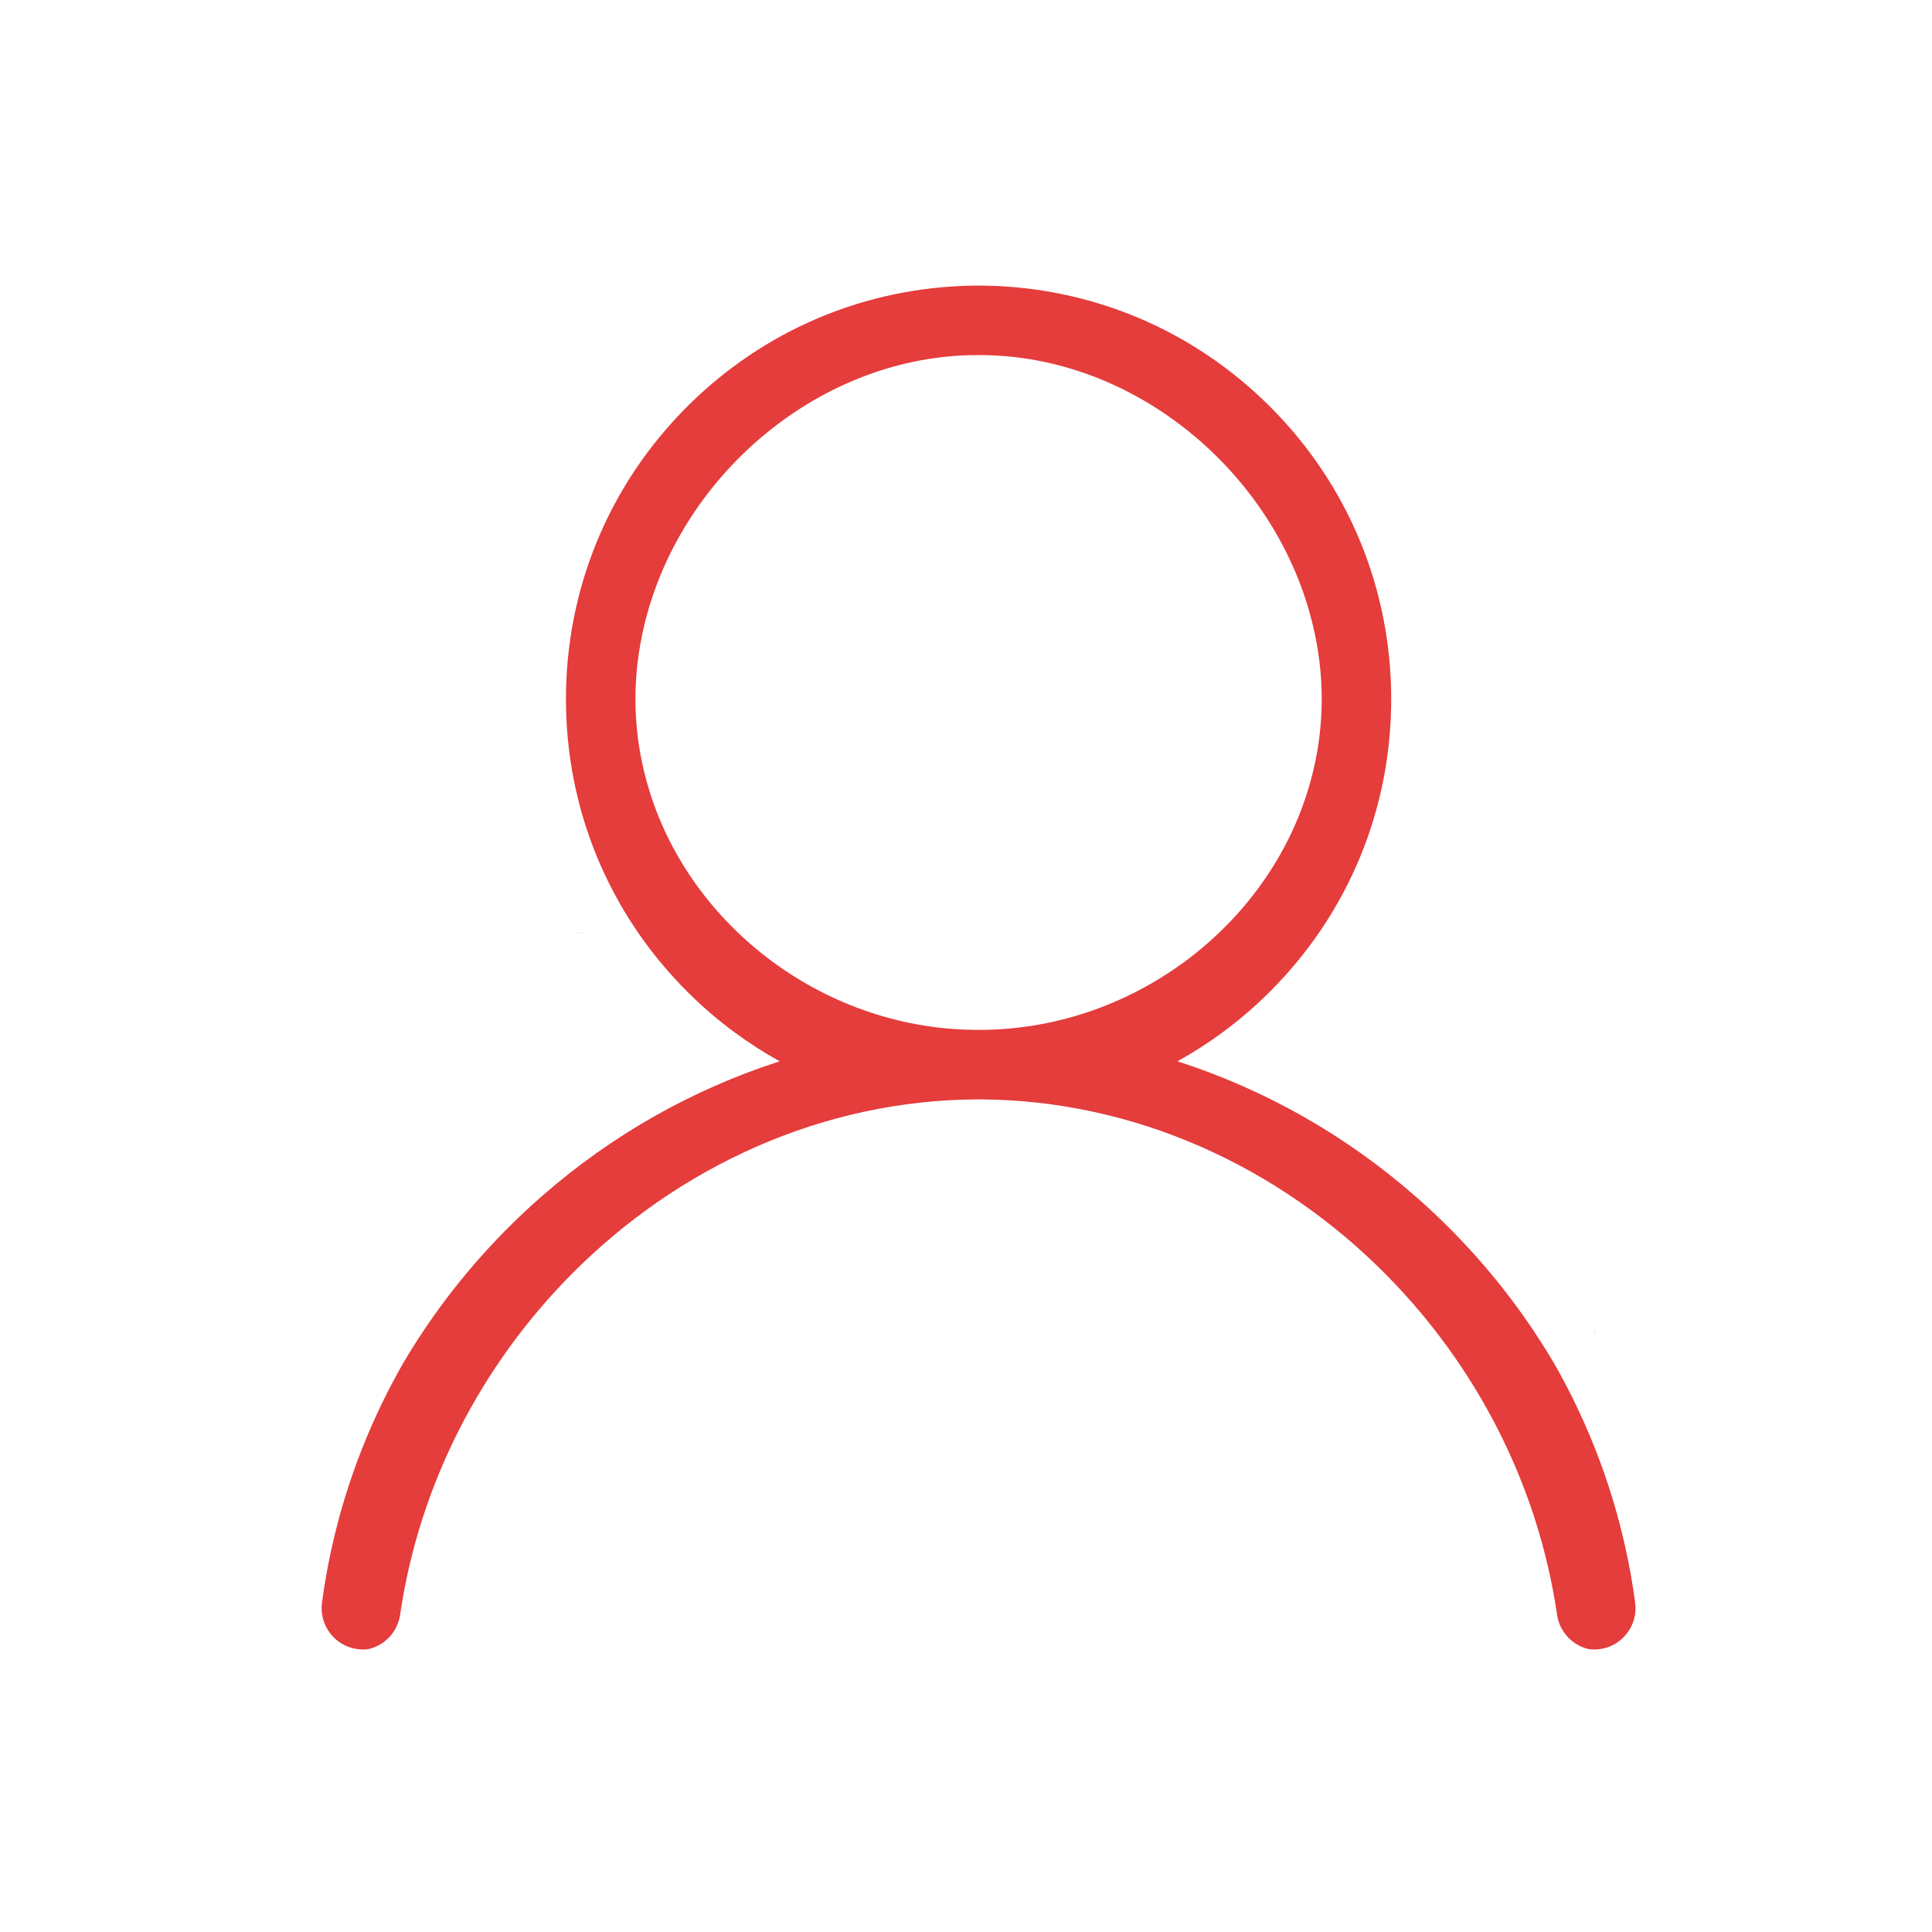 <?xml version="1.0" standalone="no"?><!DOCTYPE svg PUBLIC "-//W3C//DTD SVG 1.1//EN" "http://www.w3.org/Graphics/SVG/1.1/DTD/svg11.dtd"><svg t="1645947329359" class="icon" viewBox="0 0 1024 1024" version="1.1" xmlns="http://www.w3.org/2000/svg" p-id="2061" width="32" height="32" xmlns:xlink="http://www.w3.org/1999/xlink"><defs><style type="text/css"></style></defs><path d="M309.52 494.12c-1.94 0-3.47 0.28-4.67 0.76 1.63-0.49 3.37-0.76 5.16-0.76L309.52 494.12zM845.13 707.52c0.05-0.99 0.18-1.96 0.39-2.9C845.29 705.05 845.17 705.97 845.13 707.52zM880.86 313.29c0.01-0.04 0.01-0.09 0.01-0.13l0-0.46C880.87 312.9 880.87 313.1 880.86 313.29zM845.11 313.23c0 0.04 0 0.08 0.01 0.12-0.01-0.21-0.01-0.43-0.01-0.65L845.11 313.23zM866.673 849.43c-5.03-37.45-16.03-73.61-32.69-107.48-3.26-6.62-6.71-13.13-10.37-19.51-0.01-0.02-0.02-0.04-0.04-0.06-15.86-26.86-35.32-51.8-58-74.06l-0.01-0.01c-4.93-4.84-10.01-9.56-15.24-14.14-37.29-32.68-80.34-56.91-126.25-71.65 8.31-4.6 16.35-9.76 24.07-15.47 8.79-6.48 17.16-13.68 25.03-21.55 41.39-41.39 64.19-96.43 64.19-154.97 0-58.54-22.8-113.58-64.19-154.97-40.64-40.64-94.44-63.35-151.78-64.17-0.91-0.01-1.82-0.02-2.73-0.02-0.91 0-1.82 0.01-2.73 0.02-57.34 0.82-111.14 23.53-151.78 64.17-41.39 41.39-64.19 96.43-64.19 154.97 0 58.54 22.8 113.58 64.19 154.97 7.87 7.87 16.24 15.07 25.03 21.55 7.72 5.71 15.76 10.87 24.07 15.47-45.91 14.74-88.96 38.97-126.25 71.65-5.23 4.58-10.31 9.3-15.24 14.14-22.7 22.28-42.18 47.24-58.05 74.13-3.66 6.38-7.11 12.89-10.37 19.51-16.66 33.87-27.66 70.03-32.69 107.48-1.61 12 6.81 23.03 18.8 24.64 0.99 0.13 1.98 0.2 2.95 0.2 0.89 0 1.76-0.05 2.63-0.16 8.67-1.89 15.67-8.96 17.03-18.25 10.1-69.32 43.14-132.31 90.63-180.28 56.36-56.95 133.07-92.74 215.97-92.88l0.47 0c82.72 0.28 159.25 36.04 215.5 92.88 47.49 47.97 80.53 110.96 90.63 180.28 1.36 9.27 8.33 16.33 16.98 18.24 0.02 0 0.03 0.01 0.05 0.01 0.87 0.11 1.74 0.16 2.63 0.16 0.97 0 1.96-0.07 2.95-0.2C859.863 872.46 868.283 861.43 866.673 849.43zM518.193 545.86c-0.44 0-0.88 0-1.32-0.01-81.8-0.6-154.73-57.43-174.66-133.66-0.22-0.83-0.44-1.67-0.64-2.51-3.12-12.6-4.78-25.7-4.78-39.15 0-13.45 1.66-26.7 4.78-39.52 0.2-0.86 0.42-1.71 0.64-2.56 20.04-78.14 93.65-140.25 175.98-140.25l0.94 0c82.33 0 155.94 62.11 175.98 140.25 0.22 0.85 0.44 1.7 0.64 2.56 3.12 12.82 4.78 26.07 4.78 39.52 0 13.45-1.66 26.55-4.78 39.15-0.2 0.84-0.42 1.68-0.64 2.51-19.93 76.23-92.86 133.06-174.66 133.66C519.703 545.86 518.953 545.86 518.193 545.86z" p-id="2062" fill="#e53c3c"></path></svg>